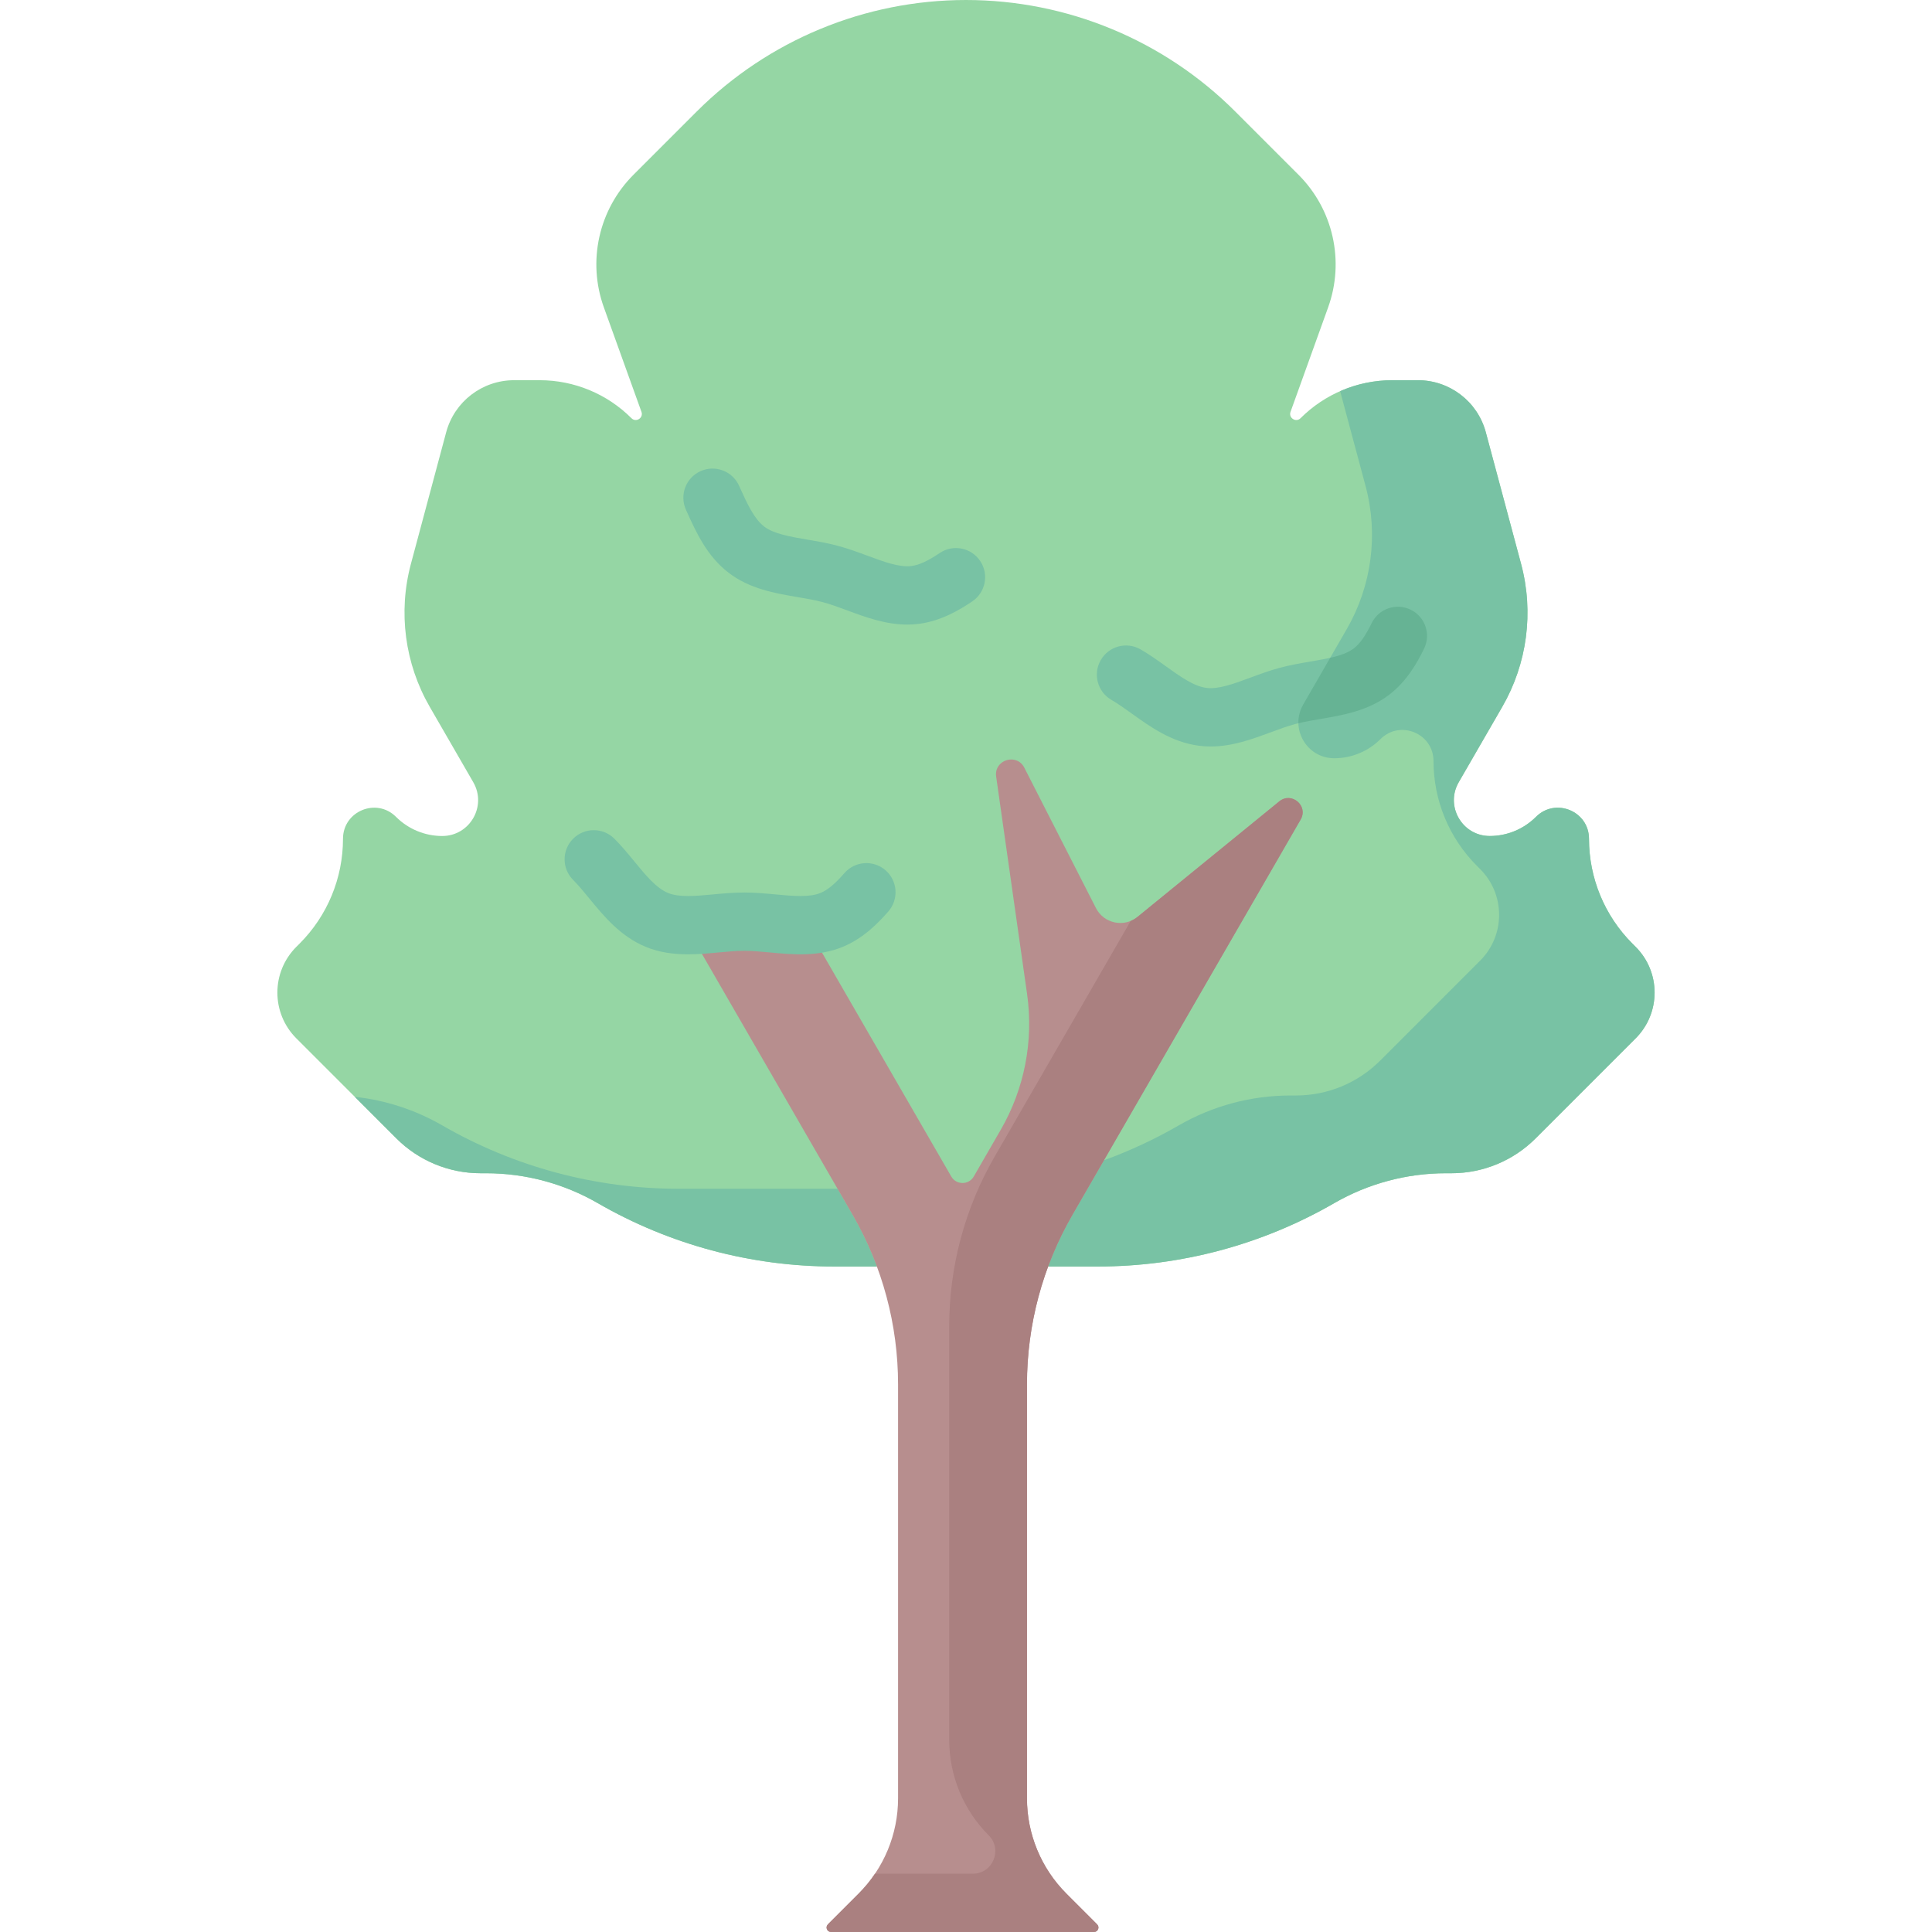<svg id="Capa_1" enable-background="new 0 0 512 512" height="512" viewBox="0 0 512 512" width="512" xmlns="http://www.w3.org/2000/svg"><g><path d="m290.94 335.639c21.984 0 43.581-5.787 62.62-16.779 9.005-5.199 19.22-7.936 29.618-7.936h1.485c8.36 0 16.377-3.321 22.288-9.232l26.514-26.514c6.697-6.697 6.697-17.556 0-24.253l-.861-.861c-7.364-7.364-11.502-17.353-11.502-27.768 0-7.334-8.866-11.006-14.052-5.821-3.249 3.248-7.655 5.074-12.249 5.074-7.312 0-11.881-7.915-8.225-14.247l11.535-19.979c6.623-11.471 8.418-25.104 4.989-37.898l-9.34-34.858c-2.182-8.145-9.564-13.809-17.996-13.809h-6.794c-9.117 0-17.862 3.622-24.309 10.069-1.217 1.217-3.239-.066-2.656-1.685l9.969-27.698c4.406-12.242 1.347-25.929-7.854-35.129l-16.752-16.752c-18.927-18.929-44.599-29.563-71.368-29.563-26.769 0-52.441 10.634-71.369 29.562l-16.752 16.752c-9.2 9.2-12.26 22.887-7.854 35.129l9.969 27.698c.583 1.62-1.439 2.903-2.656 1.685-6.447-6.447-15.191-10.069-24.309-10.069h-6.794c-8.432 0-15.814 5.664-17.996 13.809l-9.34 34.858c-3.428 12.795-1.633 26.427 4.989 37.898l11.535 19.979c3.656 6.332-.914 14.247-8.226 14.247-4.594 0-9-1.825-12.249-5.074-5.185-5.186-14.052-1.513-14.052 5.821 0 10.415-4.137 20.403-11.502 27.768l-.861.861c-6.697 6.697-6.697 17.556 0 24.253l26.514 26.514c5.911 5.911 13.929 9.232 22.288 9.232h1.485c10.398 0 20.613 2.737 29.618 7.936 19.039 10.992 40.636 16.779 62.62 16.779h69.882z" fill="#95d6a4"/><path d="m221.959 315.035h-42.106c-21.984 0-43.581-5.787-62.62-16.779-7.145-4.125-15.052-6.7-23.208-7.588l11.023 11.023c5.911 5.911 13.929 9.232 22.288 9.232h1.485c10.398 0 20.613 2.737 29.618 7.936 19.039 10.992 40.636 16.779 62.62 16.779h11.327c-1.747-4.71-3.893-9.283-6.423-13.666z" fill="#78c2a4"/><path d="m433.466 250.924-.861-.861c-7.364-7.364-11.502-17.353-11.502-27.768 0-7.334-8.866-11.006-14.052-5.821-3.249 3.248-7.655 5.074-12.249 5.074-7.312 0-11.881-7.915-8.225-14.247l11.535-19.979c6.623-11.471 8.418-25.104 4.989-37.898l-9.34-34.858c-2.182-8.145-9.564-13.809-17.996-13.809h-6.794c-4.804 0-9.504 1.006-13.82 2.901l6.742 25.162c3.428 12.795 1.633 26.427-4.989 37.898l-11.535 19.979c-3.656 6.332.914 14.247 8.225 14.247 4.594 0 9-1.825 12.249-5.074 5.185-5.186 14.052-1.513 14.052 5.821 0 10.415 4.137 20.403 11.502 27.768l.861.861c6.697 6.697 6.697 17.556 0 24.253l-26.514 26.514c-5.911 5.911-13.929 9.232-22.288 9.232h-1.485c-10.398 0-20.613 2.737-29.618 7.936-6.344 3.662-12.971 6.746-19.803 9.232l-8.363 14.485c-2.531 4.384-4.676 8.956-6.424 13.667h13.176c21.984 0 43.581-5.787 62.62-16.779 9.005-5.199 19.22-7.936 29.618-7.936h1.485c8.36 0 16.377-3.321 22.288-9.232l26.514-26.514c6.699-6.698 6.699-17.557.002-24.254z" fill="#78c2a4"/><path d="m284.187 321.973 60.501-104.789c2.098-3.633-2.405-7.468-5.658-4.817l-37.556 30.603c-3.58 2.917-8.938 1.788-11.037-2.325l-18.981-37.198c-2.037-3.991-8.093-2.074-7.462 2.362l8.188 57.576c1.77 12.444-.684 25.122-6.969 36.008l-.001-.001-7.156 12.395c-1.325 2.295-4.638 2.295-5.963 0l-38.472-66.636c-5.252.233-10.918-.901-16.385-.901-5.199 0-10.579 1.026-15.611.926l44.339 76.797c7.882 13.652 12.032 29.139 12.032 44.903v109.701c0 9.475-3.764 18.561-10.463 25.261l-8.136 8.136c-.748.748-.218 2.027.84 2.027h69.678c1.058 0 1.588-1.279.84-2.027l-8.136-8.136c-6.7-6.7-10.463-15.786-10.463-25.261v-109.702c-.001-15.764 4.149-31.25 12.031-44.902z" fill="#b78e8e"/><path d="m284.187 321.973 60.501-104.789c2.098-3.633-2.405-7.468-5.658-4.817l-37.556 30.603c-.571.466-1.188.827-1.829 1.091l-36.061 62.459c-7.882 13.652-12.032 29.139-12.032 44.903v109.701c0 9.475 3.764 18.561 10.463 25.261 3.75 3.75 1.094 10.163-4.21 10.163h-25.914c-1.271 1.885-2.728 3.658-4.359 5.289l-8.136 8.136c-.748.748-.218 2.027.84 2.027h69.678c1.058 0 1.588-1.279.84-2.027l-8.136-8.136c-6.7-6.699-10.463-15.786-10.463-25.261v-109.701c0-15.764 4.15-31.25 12.032-44.902z" fill="#aa8080"/><g><g><path d="m320.838 197.827c-1.034 0-2.082-.064-3.144-.204-7.197-.95-12.788-4.957-17.72-8.491-1.905-1.365-3.705-2.655-5.432-3.652-3.695-2.133-4.962-6.859-2.828-10.554 2.133-3.696 6.856-4.963 10.554-2.828 2.384 1.376 4.582 2.951 6.706 4.473 3.795 2.72 7.379 5.289 10.741 5.732 3.172.419 7.282-1.104 11.634-2.715 2.508-.929 5.101-1.889 7.857-2.628 2.758-.738 5.482-1.203 8.118-1.653 4.575-.78 8.896-1.517 11.433-3.465 1.644-1.262 3.066-3.273 4.758-6.723 1.877-3.83 6.504-5.417 10.338-3.538 3.832 1.878 5.415 6.507 3.537 10.339-1.865 3.805-4.599 8.629-9.221 12.179-5.573 4.281-12.307 5.429-18.246 6.442-2.392.408-4.652.794-6.715 1.347-2.064.553-4.214 1.349-6.49 2.192-4.79 1.773-10.122 3.747-15.88 3.747z" fill="#78c2a4"/></g></g><path d="m344.086 191.665c1.821-.438 3.779-.773 5.836-1.124 5.94-1.013 12.673-2.161 18.246-6.442 4.623-3.549 7.356-8.373 9.221-12.179 1.878-3.832.295-8.46-3.537-10.339-3.834-1.879-8.461-.293-10.338 3.538-1.691 3.451-3.114 5.461-4.758 6.723-1.539 1.182-3.736 1.918-6.249 2.489l-7.139 12.366c-.925 1.606-1.323 3.313-1.282 4.968z" fill="#66b394"/><g><g><path d="m240.433 165.521c-5.758 0-11.089-1.974-15.879-3.749-2.276-.843-4.426-1.639-6.489-2.192s-4.322-.938-6.715-1.346c-5.94-1.013-12.673-2.16-18.248-6.442-5.757-4.422-8.596-10.686-11.1-16.214l-.218-.481c-1.763-3.886-.042-8.465 3.844-10.228 3.887-1.762 8.466-.042 10.228 3.844l.221.488c1.927 4.253 3.747 8.27 6.437 10.336 2.536 1.948 6.858 2.685 11.434 3.465 2.635.45 5.36.914 8.116 1.652 2.758.739 5.35 1.699 7.857 2.628 4.353 1.612 8.465 3.135 11.633 2.716 2.053-.271 4.291-1.301 7.483-3.445 3.543-2.38 8.344-1.435 10.722 2.107 2.378 3.543 1.436 8.343-2.108 10.722-3.518 2.363-8.298 5.173-14.074 5.936-1.061.139-2.11.203-3.144.203z" fill="#78c2a4"/></g></g><g><g><path d="m182.345 252.906c-3.708 0-7.522-.452-11.236-1.991-6.706-2.781-11.069-8.098-14.919-12.789-1.487-1.812-2.892-3.524-4.301-4.933-3.018-3.017-3.018-7.909 0-10.927 3.017-3.017 7.909-3.017 10.927 0 1.947 1.946 3.661 4.036 5.32 6.057 2.962 3.609 5.76 7.019 8.893 8.318 2.953 1.224 7.317.818 11.939.387 2.662-.248 5.415-.505 8.27-.505 2.854 0 5.607.257 8.269.505 4.621.43 8.985.837 11.94-.388 1.912-.793 3.807-2.367 6.336-5.264 2.807-3.214 7.686-3.545 10.902-.739 3.214 2.806 3.545 7.687.739 10.902-2.788 3.193-6.678 7.144-12.058 9.375-6.493 2.693-13.293 2.059-19.293 1.499-2.417-.225-4.7-.438-6.836-.438s-4.419.213-6.836.438c-2.568.24-5.282.493-8.056.493z" fill="#78c2a4"/></g></g></g></svg>